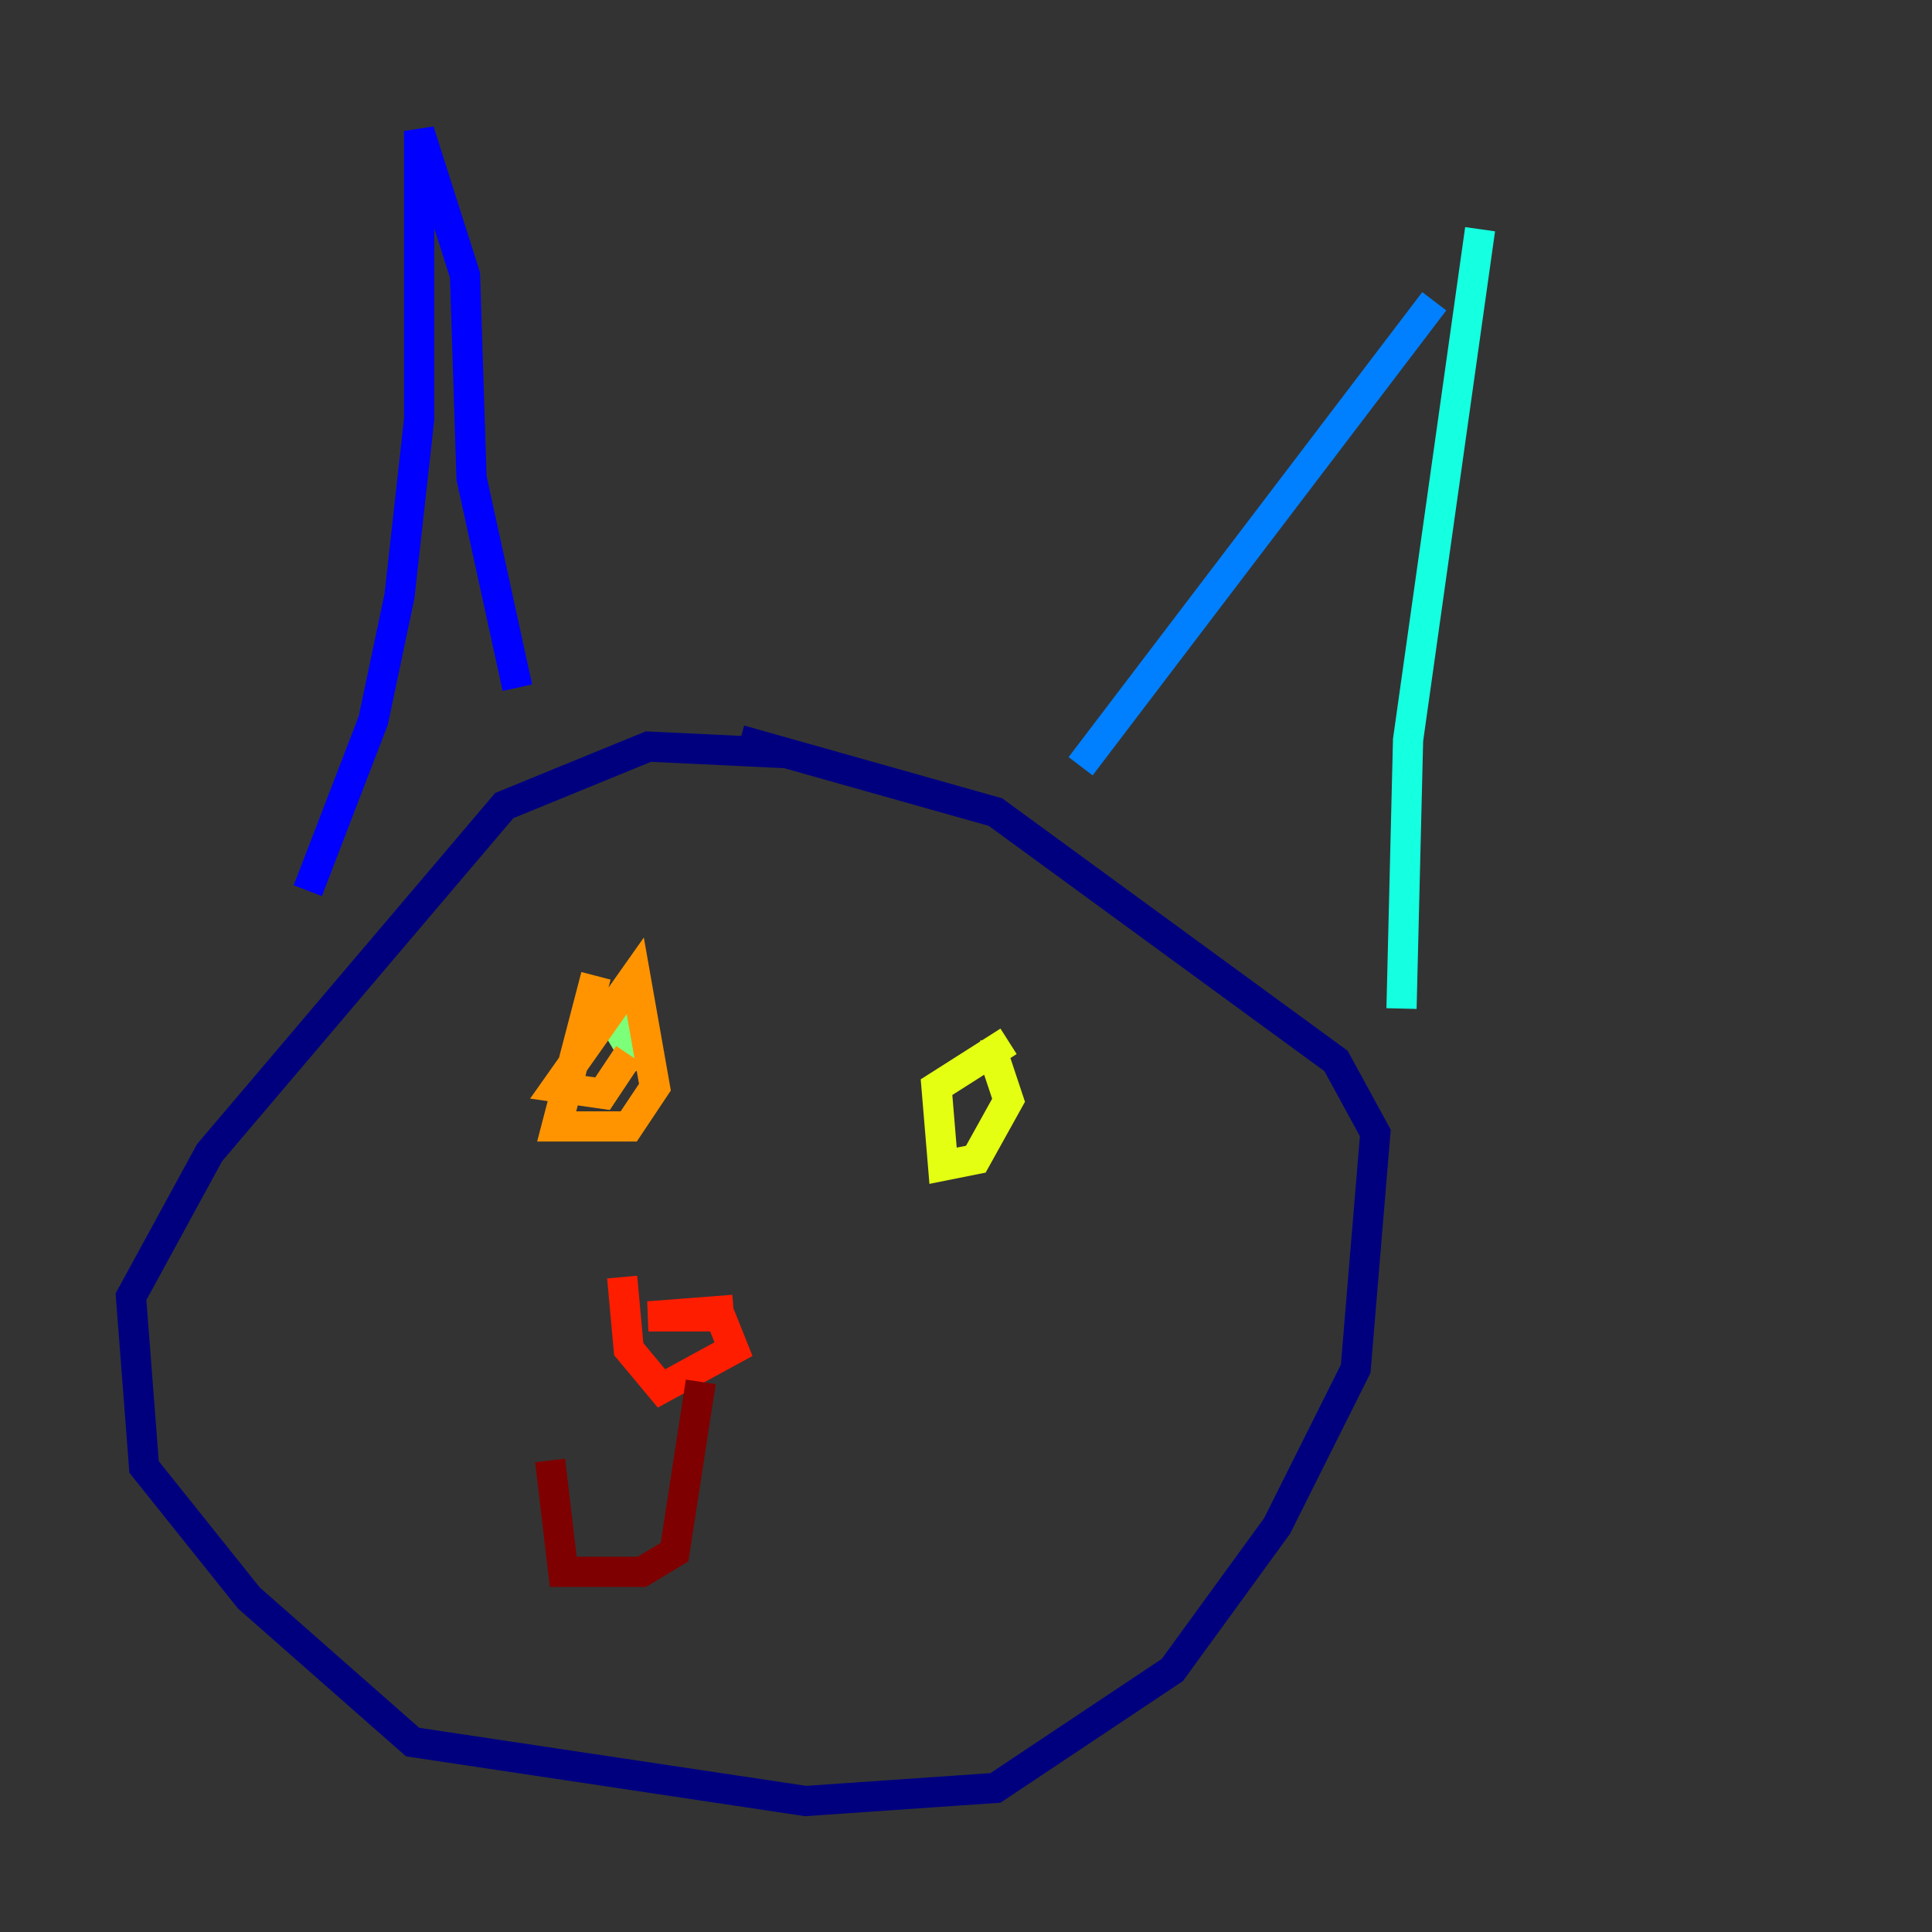 <?xml version="1.0" encoding="utf-8" ?>
<svg baseProfile="tiny" height="128" version="1.2" viewBox="0,0,128,128" width="128" xmlns="http://www.w3.org/2000/svg" xmlns:ev="http://www.w3.org/2001/xml-events" xmlns:xlink="http://www.w3.org/1999/xlink"><rect x="0" y="0" width="128" height="128" fill="#333333" stroke="none"/><defs /><polyline fill="none" points="52.068,49.898 42.956,49.464 33.41,53.37 13.885,76.366 8.678,85.912 9.546,97.193 16.488,105.871 27.336,115.417 53.37,119.322 65.953,118.454 77.668,110.644 84.61,101.098 89.817,90.685 91.119,75.064 88.515,70.291 65.953,53.803 49.031,49.031" stroke="#00007f" stroke-width="2" /><polyline fill="none" points="20.393,59.01 24.732,47.729 26.468,39.485 27.77,27.77 27.77,8.678 30.807,18.224 31.241,31.675 34.278,45.559" stroke="#0000ff" stroke-width="2" /><polyline fill="none" points="71.593,50.766 95.024,19.959" stroke="#0080ff" stroke-width="2" /><polyline fill="none" points="98.061,15.186 93.288,49.031 92.854,66.82" stroke="#15ffe1" stroke-width="2" /><polyline fill="none" points="39.919,66.386 42.522,70.725" stroke="#7cff79" stroke-width="2" /><polyline fill="none" points="66.82,68.99 62.047,72.027 62.481,77.234 64.651,76.8 66.82,72.895 65.953,70.291 64.651,69.858" stroke="#e4ff12" stroke-width="2" /><polyline fill="none" points="39.485,64.651 36.881,74.63 41.654,74.63 43.39,72.027 42.088,64.651 36.881,72.027 39.919,72.461 41.654,69.858" stroke="#ff9400" stroke-width="2" /><polyline fill="none" points="48.597,86.78 42.956,87.214 47.729,87.214 48.597,89.383 43.824,91.986 41.654,89.383 41.22,84.61" stroke="#ff1d00" stroke-width="2" /><polyline fill="none" points="46.427,91.552 44.691,102.834 42.522,104.136 37.315,104.136 36.447,96.759" stroke="#7f0000" stroke-width="2" /></svg>
